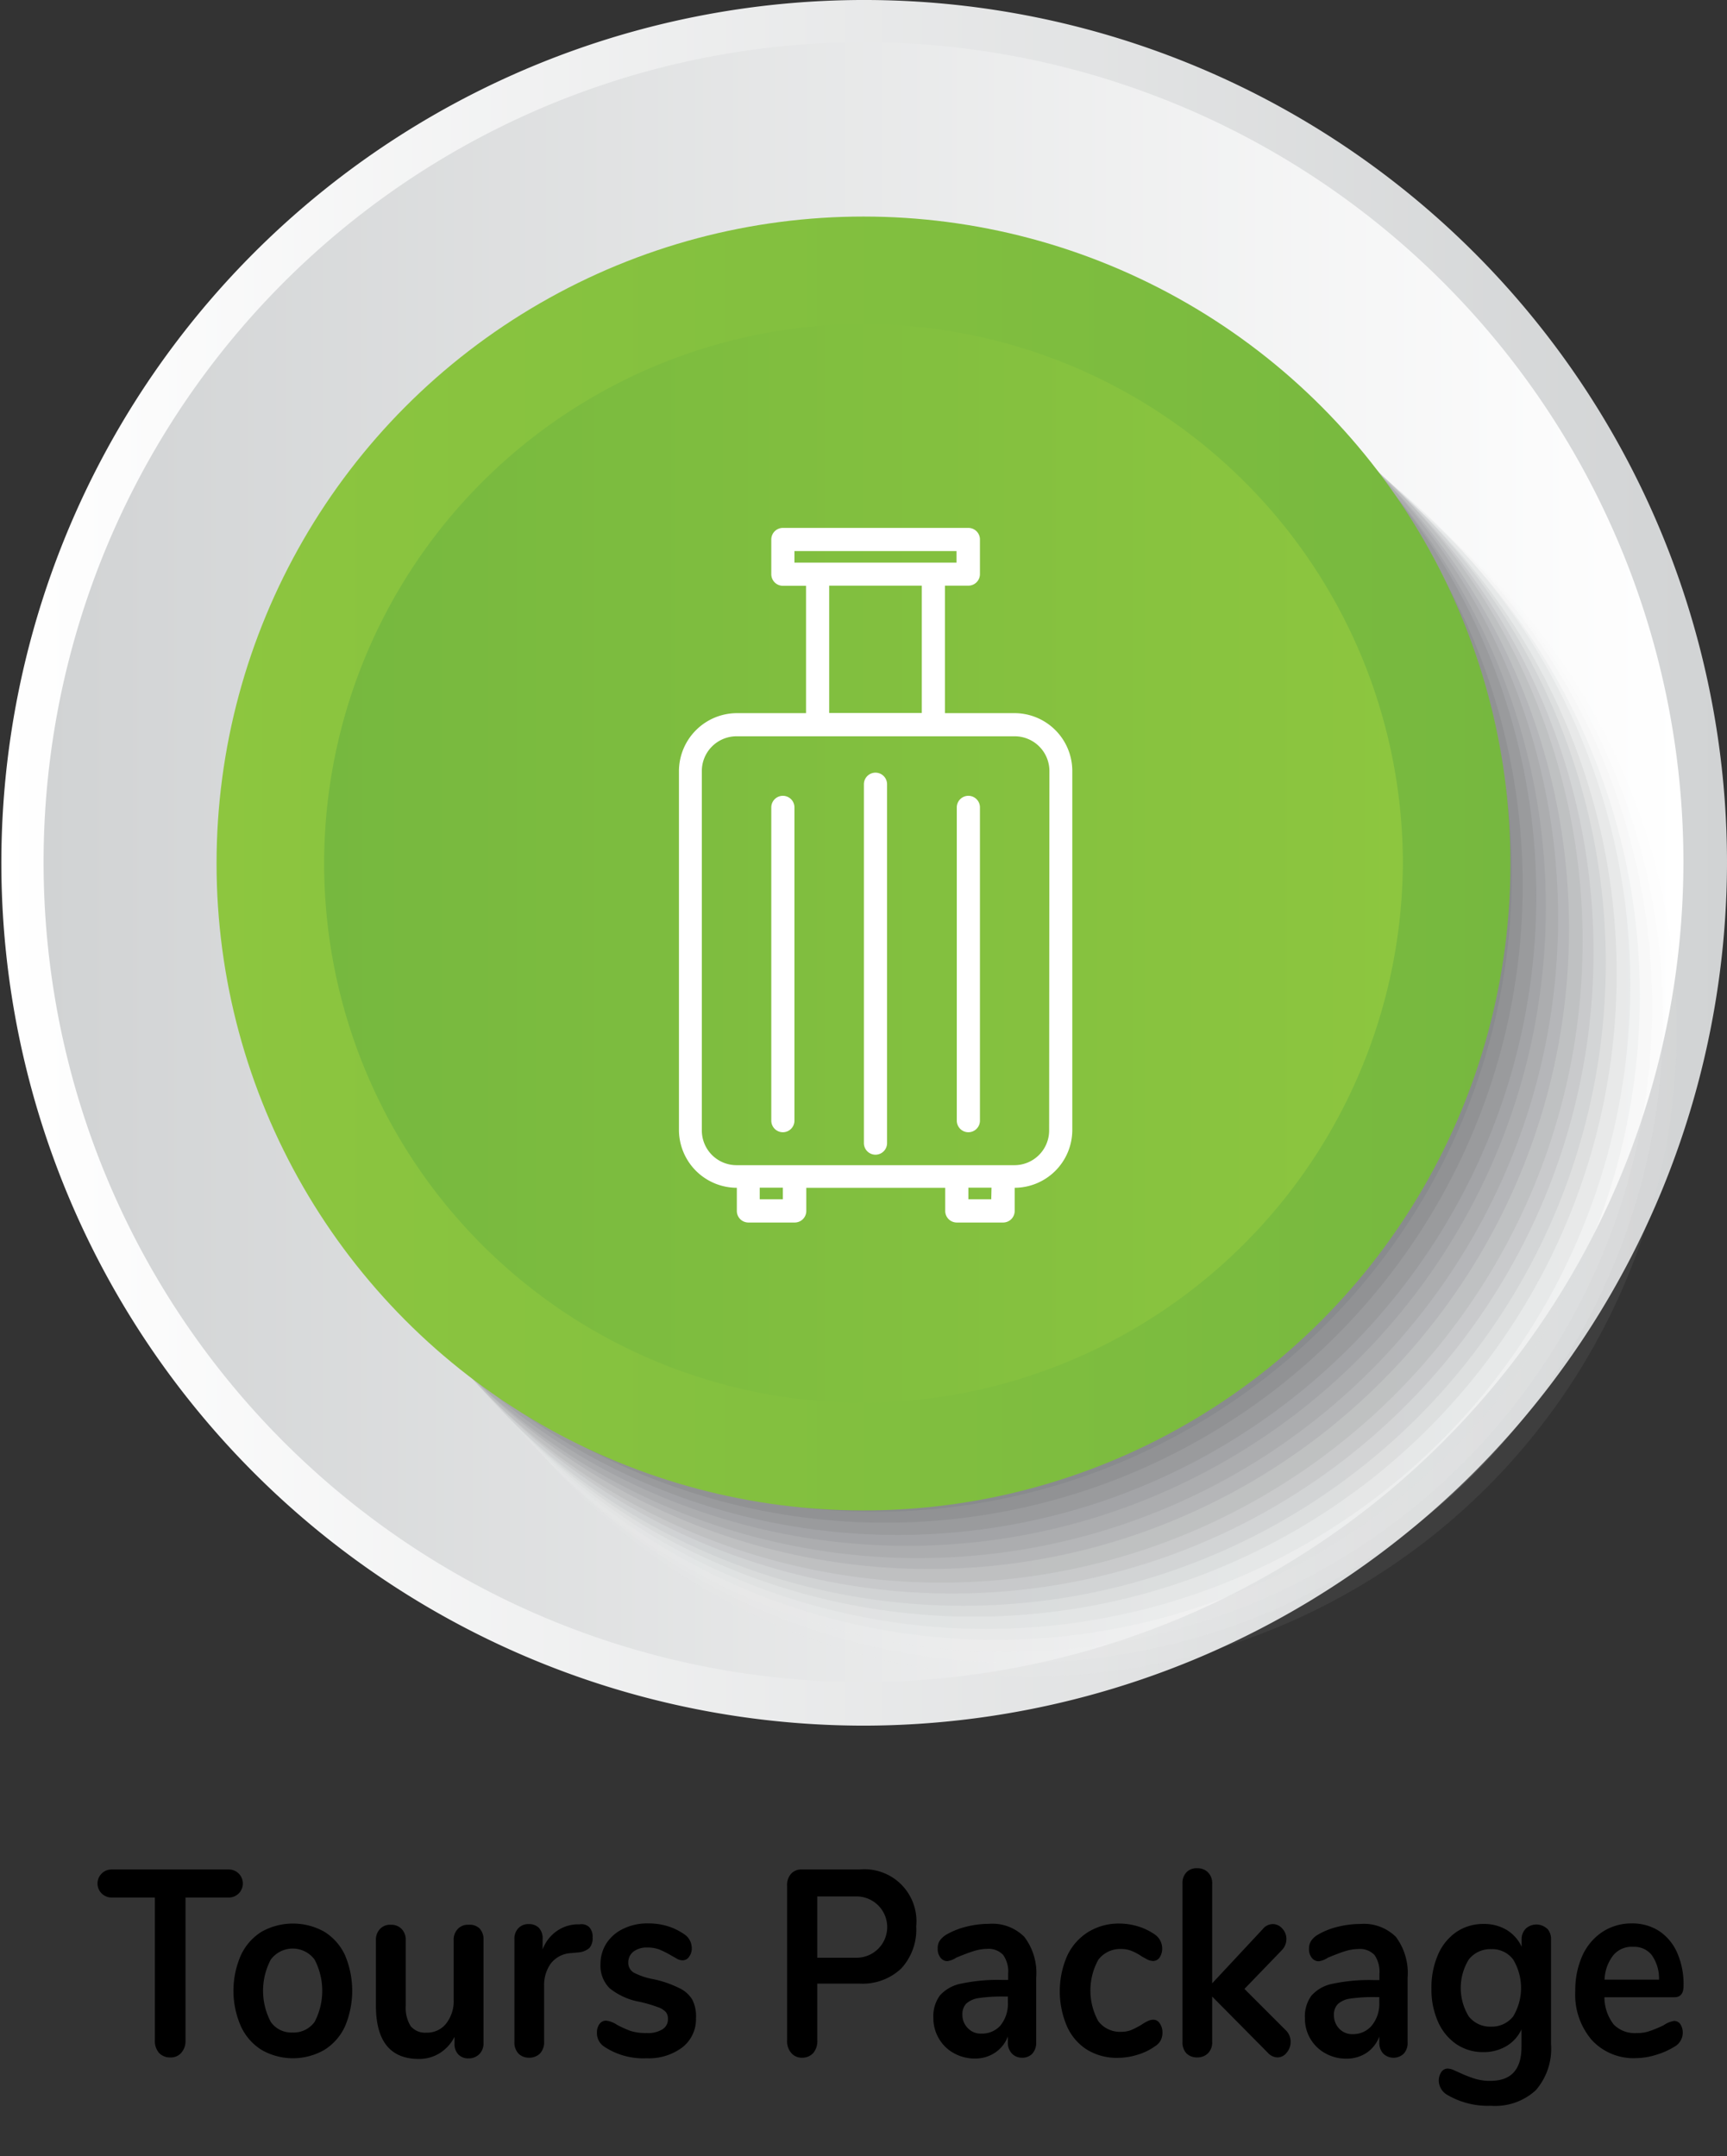 <svg id="Layer_1" data-name="Layer 1" xmlns="http://www.w3.org/2000/svg" xmlns:xlink="http://www.w3.org/1999/xlink" viewBox="0 0 126.8 158.3"><rect x="0" y="0" width="126.8" height="158.3" fill="#333333" stroke="none"/><defs><style>.cls-1{fill:#79d700;}.cls-2{fill:#808285;}.cls-3{fill:url(#linear-gradient);}.cls-4{fill:url(#linear-gradient-2);}.cls-23,.cls-5{fill:#fff;}.cls-5{fill-opacity:0;}.cls-6{fill:#f7f7f7;opacity:0.06;}.cls-10,.cls-11,.cls-12,.cls-13,.cls-14,.cls-15,.cls-16,.cls-17,.cls-18,.cls-19,.cls-20,.cls-6,.cls-7,.cls-8,.cls-9{isolation:isolate;}.cls-7{fill:#efeff0;opacity:0.13;}.cls-8{fill:#e7e8e8;opacity:0.19;}.cls-9{fill:#dfe0e1;opacity:0.25;}.cls-10{fill:#d7d8d9;opacity:0.31;}.cls-11{fill:#cfd0d1;opacity:0.38;}.cls-12{fill:#c7c8ca;opacity:0.44;}.cls-13{fill:#c0c1c2;opacity:0.5;}.cls-14{fill:#b8b9ba;opacity:0.56;}.cls-15{fill:#b0b1b3;opacity:0.63;}.cls-16{fill:#a8a9ab;opacity:0.69;}.cls-17{fill:#a0a1a4;opacity:0.75;}.cls-18{fill:#98999c;opacity:0.81;}.cls-19{fill:#909294;opacity:0.88;}.cls-20{fill:#888a8d;opacity:0.94;}.cls-21{fill:url(#linear-gradient-3);}.cls-22{fill:url(#linear-gradient-4);}</style><linearGradient id="linear-gradient" x1="804.86" y1="3648.63" x2="931.66" y2="3648.63" gradientTransform="translate(-804.96 -3585.28)" gradientUnits="userSpaceOnUse"><stop offset="0" stop-color="#fff"/><stop offset="1" stop-color="#d1d3d4"/></linearGradient><linearGradient id="linear-gradient-2" x1="808.06" y1="3648.58" x2="928.46" y2="3648.58" gradientTransform="translate(-804.96 -3585.28)" gradientUnits="userSpaceOnUse"><stop offset="0" stop-color="#d1d3d4"/><stop offset="1" stop-color="#fff"/></linearGradient><linearGradient id="linear-gradient-3" x1="15.8" y1="2575.4" x2="110.8" y2="2575.4" gradientTransform="translate(0.1 -2512)" gradientUnits="userSpaceOnUse"><stop offset="0" stop-color="#8dc63f"/><stop offset="1" stop-color="#76b83f"/></linearGradient><linearGradient id="linear-gradient-4" x1="828.66" y1="3648.68" x2="907.86" y2="3648.68" gradientTransform="translate(-804.96 -3585.28)" gradientUnits="userSpaceOnUse"><stop offset="0" stop-color="#76b83f"/><stop offset="1" stop-color="#8dc63f"/></linearGradient></defs><title>packages</title><path class="cls-1" d="M115.9,158.3h-2.8" transform="translate(0.1)"/><path class="cls-1" d="M115.2,145.5" transform="translate(0.1)"/><g id="symbol_buttons" data-name="symbol buttons"><path class="cls-2" d="M63.3,125.9a62.6,62.6,0,1,1,62.6-62.6h0A62.69,62.69,0,0,1,63.3,125.9Z" transform="translate(0.1)"/><path class="cls-3" d="M63.3,126.7a63.35,63.35,0,1,1,63.4-63.3h0A63.46,63.46,0,0,1,63.3,126.7Z" transform="translate(0.1)"/><path class="cls-4" d="M63.3,123.5a60.2,60.2,0,1,1,60.2-60.2h0A60.26,60.26,0,0,1,63.3,123.5Z" transform="translate(0.1)"/><circle class="cls-5" cx="76.4" cy="76.4" r="47.5"/><circle class="cls-6" cx="75.6" cy="75.6" r="47.5"/><circle class="cls-7" cx="74.7" cy="74.7" r="47.4"/><circle class="cls-8" cx="73.9" cy="73.9" r="47.4"/><circle class="cls-9" cx="73.1" cy="73.1" r="47.3"/><circle class="cls-10" cx="72.4" cy="72.3" r="47.3"/><circle class="cls-11" cx="71.5" cy="71.5" r="47.2"/><circle class="cls-12" cx="70.7" cy="70.7" r="47.2"/><circle class="cls-13" cx="69.9" cy="69.9" r="47.1"/><circle class="cls-14" cx="69.1" cy="69.1" r="47.1"/><circle class="cls-15" cx="68.2" cy="68.2" r="47"/><circle class="cls-16" cx="67.4" cy="67.4" r="47"/><circle class="cls-17" cx="66.6" cy="66.6" r="46.9"/><circle class="cls-18" cx="65.9" cy="65.8" r="46.9"/><circle class="cls-19" cx="65" cy="65" r="46.8"/><circle class="cls-20" cx="64.2" cy="64.2" r="46.8"/><circle class="cls-2" cx="63.4" cy="63.4" r="46.7"/><circle class="cls-21" cx="63.4" cy="63.4" r="47.5"/><path class="cls-22" d="M63.3,103a39.6,39.6,0,1,1,39.6-39.6h0A39.82,39.82,0,0,1,63.3,103Z" transform="translate(0.1)"/></g><path class="cls-23" d="M74.38,52.36h-5.1V43H71a.85.85,0,0,0,.85-.85V39.61a.85.85,0,0,0-.85-.85H57.38a.85.85,0,0,0-.85.85v2.55a.85.85,0,0,0,.85.85h1.7v9.35H54a4.27,4.27,0,0,0-4.25,4.25V83A4.26,4.26,0,0,0,54,87.21v1.7a.85.85,0,0,0,.85.85h3.4a.85.85,0,0,0,.85-.85v-1.7h10.2v1.7a.85.85,0,0,0,.85.85h3.4a.85.85,0,0,0,.85-.85v-1.7A4.25,4.25,0,0,0,78.63,83V56.61A4.25,4.25,0,0,0,74.38,52.36ZM58.23,40.46h11.9v.85H58.23ZM60.78,43h6.8v9.35h-6.8Zm-3.4,45.05h-1.7v-.85h1.7Zm15.3,0H71v-.85h1.7ZM76.93,83a2.55,2.55,0,0,1-2.55,2.55H54A2.55,2.55,0,0,1,51.43,83V56.61A2.55,2.55,0,0,1,54,54.06h20.4a2.55,2.55,0,0,1,2.55,2.55Z" transform="translate(0.1)"/><path class="cls-23" d="M64.18,56.73a.85.85,0,0,0-.85.85V83.93a.85.85,0,0,0,1.7,0V57.58A.85.85,0,0,0,64.18,56.73Z" transform="translate(0.1)"/><path class="cls-23" d="M71,58.43a.85.85,0,0,0-.85.85v23a.85.85,0,0,0,1.7,0v-23A.85.85,0,0,0,71,58.43Z" transform="translate(0.1)"/><path class="cls-23" d="M57.38,58.43a.85.85,0,0,0-.85.85v23a.85.85,0,1,0,1.7,0v-23A.85.85,0,0,0,57.38,58.43Z" transform="translate(0.1)"/><path d="M11.57,150.72a1.33,1.33,0,0,1-.3-.91V139.32H8.09a1,1,0,1,1,0-2.06H16.7a1,1,0,1,1,0,2.06H13.52v10.49a1.29,1.29,0,0,1-.31.91,1,1,0,0,1-.81.34A1.08,1.08,0,0,1,11.57,150.72Z" transform="translate(0.1)"/><path d="M19.11,150.51a4,4,0,0,1-1.52-1.73,6.49,6.49,0,0,1,0-5.23,4,4,0,0,1,1.52-1.72,4.71,4.71,0,0,1,4.6,0,4,4,0,0,1,1.52,1.72,6.72,6.72,0,0,1,0,5.23,4,4,0,0,1-1.52,1.73,4.64,4.64,0,0,1-4.6,0ZM23,148.45a4.94,4.94,0,0,0,0-4.57,2,2,0,0,0-3.22,0,4.9,4.9,0,0,0,0,4.57,1.84,1.84,0,0,0,1.6.78A1.89,1.89,0,0,0,23,148.45Z" transform="translate(0.1)"/><path d="M35.1,141.58a1.13,1.13,0,0,1,.3.83V150a1.1,1.1,0,0,1-.31.82,1.09,1.09,0,0,1-.79.31,1,1,0,0,1-.75-.29,1.1,1.1,0,0,1-.28-.8v-.49a3,3,0,0,1-1.09,1.2,2.84,2.84,0,0,1-1.53.42q-3.15,0-3.15-3.93v-4.78a1.13,1.13,0,0,1,.3-.83,1,1,0,0,1,.79-.31,1.05,1.05,0,0,1,.8.31,1.13,1.13,0,0,1,.3.83v4.8a2.55,2.55,0,0,0,.36,1.5,1.37,1.37,0,0,0,1.16.48,1.77,1.77,0,0,0,1.45-.67,2.69,2.69,0,0,0,.55-1.78v-4.33a1.13,1.13,0,0,1,.3-.83,1,1,0,0,1,.79-.31A1.05,1.05,0,0,1,35.1,141.58Z" transform="translate(0.1)"/><path d="M43.15,141.48a1,1,0,0,1,.26.76,1.1,1.1,0,0,1-.23.78,1.4,1.4,0,0,1-.82.33l-.52.05a2,2,0,0,0-1.51.78,2.73,2.73,0,0,0-.48,1.65v4.08a1.2,1.2,0,0,1-.31.87,1.11,1.11,0,0,1-.79.3,1.07,1.07,0,0,1-.78-.3,1.19,1.19,0,0,1-.3-.87v-7.52a1.1,1.1,0,0,1,.3-.83,1,1,0,0,1,.76-.29,1,1,0,0,1,.74.28,1.11,1.11,0,0,1,.27.8v.78a2.86,2.86,0,0,1,1-1.32,2.75,2.75,0,0,1,1.46-.52l.24,0A.85.85,0,0,1,43.15,141.48Z" transform="translate(0.1)"/><path d="M44.28,150.28a1.18,1.18,0,0,1-.55-1.05,1,1,0,0,1,.19-.63.58.58,0,0,1,.47-.24,1.76,1.76,0,0,1,.82.31,8.44,8.44,0,0,0,1,.45,3.89,3.89,0,0,0,1.18.15,2,2,0,0,0,1.14-.27.85.85,0,0,0,.41-.76.77.77,0,0,0-.16-.52,1.47,1.47,0,0,0-.6-.36,10.22,10.22,0,0,0-1.3-.38,4.9,4.9,0,0,1-2.22-1,2.33,2.33,0,0,1-.67-1.77,2.81,2.81,0,0,1,.45-1.55,3,3,0,0,1,1.25-1.06,4,4,0,0,1,1.81-.38,4.76,4.76,0,0,1,1.41.2,4.45,4.45,0,0,1,1.22.59,1.22,1.22,0,0,1,.56,1,1,1,0,0,1-.19.65.57.57,0,0,1-.47.27.85.85,0,0,1-.38-.09l-.46-.26a7.12,7.12,0,0,0-.87-.44,2.44,2.44,0,0,0-.91-.15,1.59,1.59,0,0,0-1,.3,1,1,0,0,0-.38.79.84.84,0,0,0,.38.74,5,5,0,0,0,1.49.5,7.82,7.82,0,0,1,1.83.63,2.19,2.19,0,0,1,1,.87A2.69,2.69,0,0,1,51,148.2a2.61,2.61,0,0,1-1,2.12,4.08,4.08,0,0,1-2.63.8A5.17,5.17,0,0,1,44.28,150.28Z" transform="translate(0.1)"/><path d="M58,150.74a1.32,1.32,0,0,1-.31-.93V138.45a1.22,1.22,0,0,1,.29-.87,1,1,0,0,1,.79-.32H63a3.82,3.82,0,0,1,4.17,4.18,4.21,4.21,0,0,1-1.1,3.09A4.13,4.13,0,0,1,63,145.64H59.91v4.17a1.37,1.37,0,0,1-.3.93,1.09,1.09,0,0,1-.83.34A1,1,0,0,1,58,150.74Zm4.79-7a2.25,2.25,0,1,0,0-4.5H59.91v4.5Z" transform="translate(0.1)"/><path d="M75.11,142.21a4.38,4.38,0,0,1,.87,3v4.74a1.21,1.21,0,0,1-.28.83,1,1,0,0,1-.77.3,1,1,0,0,1-.74-.31,1.13,1.13,0,0,1-.29-.82v-.43a2.48,2.48,0,0,1-.94,1.19,2.59,2.59,0,0,1-1.47.43,3.1,3.1,0,0,1-1.55-.39,2.83,2.83,0,0,1-1.1-1.07,2.91,2.91,0,0,1-.41-1.52,2.57,2.57,0,0,1,.48-1.65,2.79,2.79,0,0,1,1.57-.87,12.85,12.85,0,0,1,3-.27h.44v-.45a2.1,2.1,0,0,0-.37-1.39,1.46,1.46,0,0,0-1.18-.44,3.37,3.37,0,0,0-1,.17c-.35.11-.77.27-1.25.47a1.62,1.62,0,0,1-.66.26.62.62,0,0,1-.51-.26,1,1,0,0,1-.2-.66,1,1,0,0,1,.14-.57,1.62,1.62,0,0,1,.5-.46,5.56,5.56,0,0,1,1.46-.58,6.88,6.88,0,0,1,1.67-.21A3.31,3.31,0,0,1,75.11,142.21Zm-1.76,6.51A2.52,2.52,0,0,0,73.9,147v-.41h-.31a11.86,11.86,0,0,0-1.82.11,1.75,1.75,0,0,0-.93.41,1.14,1.14,0,0,0-.28.8,1.38,1.38,0,0,0,.4,1,1.28,1.28,0,0,0,1,.4A1.79,1.79,0,0,0,73.35,148.72Z" transform="translate(0.1)"/><path d="M79.74,150.51a3.9,3.9,0,0,1-1.49-1.71,6.51,6.51,0,0,1,0-5.19,4.1,4.1,0,0,1,1.55-1.76,4.27,4.27,0,0,1,2.29-.62,4.7,4.7,0,0,1,1.37.21,4.38,4.38,0,0,1,1.21.58,1.25,1.25,0,0,1,.56,1,1.18,1.18,0,0,1-.18.69.58.58,0,0,1-.48.27,1.07,1.07,0,0,1-.41-.1l-.42-.23a3.82,3.82,0,0,0-.73-.4,2,2,0,0,0-.8-.15,2,2,0,0,0-1.67.79,4.67,4.67,0,0,0,0,4.51,2,2,0,0,0,1.67.78,2,2,0,0,0,.77-.14,6.34,6.34,0,0,0,.76-.4,2.54,2.54,0,0,1,.46-.26.92.92,0,0,1,.38-.09.55.55,0,0,1,.47.27,1.14,1.14,0,0,1,.2.68,1.26,1.26,0,0,1-.13.57,1.2,1.2,0,0,1-.43.44,4.34,4.34,0,0,1-1.26.61,4.91,4.91,0,0,1-1.47.23A4.18,4.18,0,0,1,79.74,150.51Z" transform="translate(0.1)"/><path d="M94.66,149.91a1.2,1.2,0,0,1-.29.8.85.85,0,0,1-.67.35,1,1,0,0,1-.72-.35l-4.08-4.12v3.32a1.12,1.12,0,0,1-.32.86,1.11,1.11,0,0,1-.78.29,1.09,1.09,0,0,1-.78-.29,1.15,1.15,0,0,1-.3-.86v-11.6a1.13,1.13,0,0,1,.3-.85,1,1,0,0,1,.78-.29,1.06,1.06,0,0,1,.78.29,1.1,1.1,0,0,1,.32.85v7.31l3.73-4a.94.94,0,0,1,.72-.35.91.91,0,0,1,.7.33,1.11,1.11,0,0,1,.3.77,1.18,1.18,0,0,1-.34.82l-2.74,2.84,3,3A1.18,1.18,0,0,1,94.66,149.91Z" transform="translate(0.1)"/><path d="M102.39,142.21a4.44,4.44,0,0,1,.86,3v4.74a1.16,1.16,0,0,1-.28.83,1.09,1.09,0,0,1-1.51,0,1.17,1.17,0,0,1-.29-.82v-.43a2.46,2.46,0,0,1-.93,1.19,2.65,2.65,0,0,1-1.48.43,3.13,3.13,0,0,1-1.55-.39,2.9,2.9,0,0,1-1.5-2.59,2.57,2.57,0,0,1,.48-1.65,2.79,2.79,0,0,1,1.56-.87,13,13,0,0,1,3-.27h.43v-.45a2.16,2.16,0,0,0-.36-1.39,1.48,1.48,0,0,0-1.19-.44,3.42,3.42,0,0,0-1,.17c-.35.11-.76.27-1.24.47a1.62,1.62,0,0,1-.66.26.64.64,0,0,1-.52-.26,1,1,0,0,1-.2-.66,1.05,1.05,0,0,1,.15-.57,1.51,1.51,0,0,1,.5-.46,5.35,5.35,0,0,1,1.45-.58,7,7,0,0,1,1.67-.21A3.34,3.34,0,0,1,102.39,142.21Zm-1.77,6.51a2.52,2.52,0,0,0,.55-1.68v-.41h-.31a12,12,0,0,0-1.82.11,1.68,1.68,0,0,0-.92.41,1.1,1.1,0,0,0-.28.8,1.41,1.41,0,0,0,.39,1,1.3,1.3,0,0,0,1,.4A1.78,1.78,0,0,0,100.62,148.72Z" transform="translate(0.1)"/><path d="M113.48,141.58a1.13,1.13,0,0,1,.3.83v7.68a4.64,4.64,0,0,1-1.12,3.38,4.41,4.41,0,0,1-3.3,1.14,5.91,5.91,0,0,1-3.18-.79,1.23,1.23,0,0,1-.64-1,1.12,1.12,0,0,1,.18-.68.56.56,0,0,1,.48-.26,1.12,1.12,0,0,1,.39.09l.47.21a9.45,9.45,0,0,0,1.12.44,3.72,3.72,0,0,0,1.15.16q2.28,0,2.28-2.49V149a2.76,2.76,0,0,1-1.11,1.23,3.24,3.24,0,0,1-1.68.44,3.47,3.47,0,0,1-2-.59,3.88,3.88,0,0,1-1.35-1.67A5.78,5.78,0,0,1,105,146a6,6,0,0,1,.48-2.48,3.88,3.88,0,0,1,1.35-1.67,3.5,3.5,0,0,1,2-.59,3.23,3.23,0,0,1,1.68.43,2.84,2.84,0,0,1,1.11,1.24v-.51a1.11,1.11,0,0,1,.3-.81,1.15,1.15,0,0,1,1.57,0ZM111,148.05a4.06,4.06,0,0,0,0-4.18,1.93,1.93,0,0,0-1.63-.76,2,2,0,0,0-1.63.76,4,4,0,0,0,0,4.18,2,2,0,0,0,1.63.75A2,2,0,0,0,111,148.05Z" transform="translate(0.1)"/><path d="M123.27,148.61a1.16,1.16,0,0,1,.18.68,1.18,1.18,0,0,1-.64,1,5.52,5.52,0,0,1-1.35.59,5,5,0,0,1-1.43.23,4.16,4.16,0,0,1-3.26-1.33,5.12,5.12,0,0,1-1.21-3.61,6.19,6.19,0,0,1,.52-2.58,4.12,4.12,0,0,1,1.48-1.75,3.88,3.88,0,0,1,2.16-.62,3.64,3.64,0,0,1,2,.56,3.71,3.71,0,0,1,1.32,1.59,5.73,5.73,0,0,1,.47,2.43q0,.84-.66.84h-5.15a3.28,3.28,0,0,0,.68,2,2.15,2.15,0,0,0,1.68.63,2.69,2.69,0,0,0,1-.16,8.14,8.14,0,0,0,1-.42,1.78,1.78,0,0,1,.77-.31A.56.56,0,0,1,123.27,148.61Zm-4.92-5.05a3.08,3.08,0,0,0-.64,1.79h4a3,3,0,0,0-.53-1.8,1.63,1.63,0,0,0-1.36-.61A1.75,1.75,0,0,0,118.35,143.56Z" transform="translate(0.1)"/></svg>